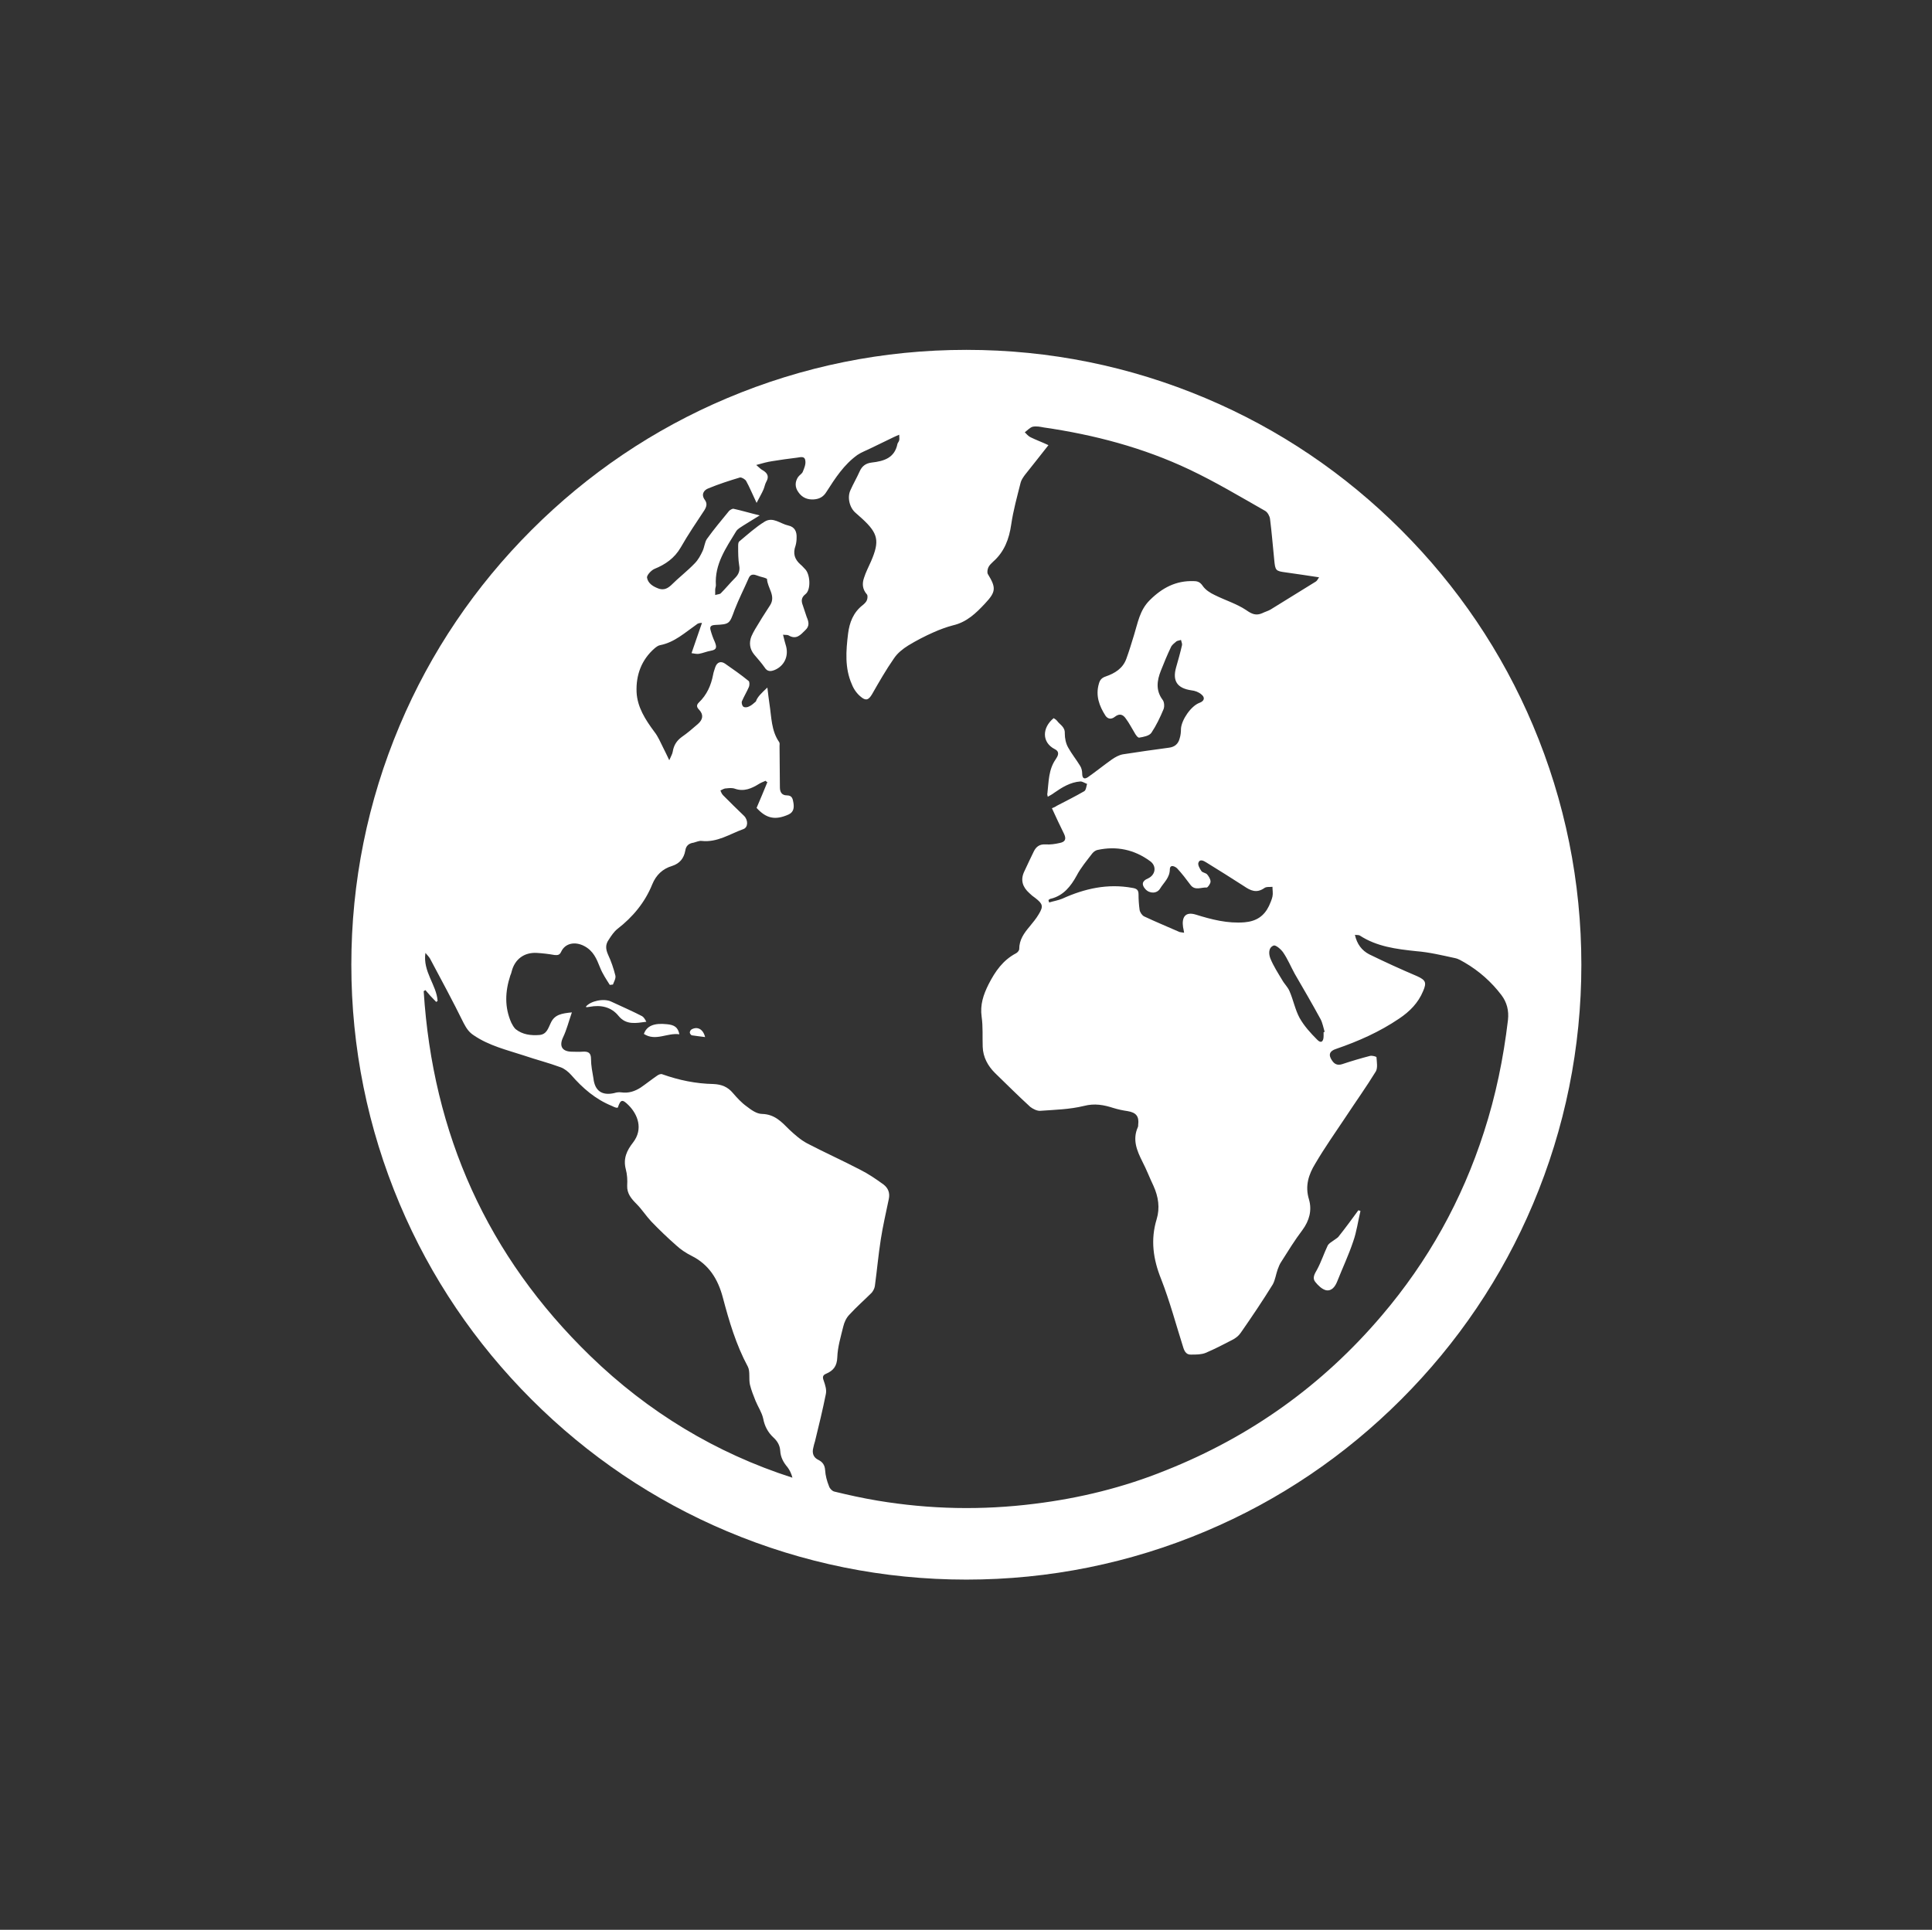 <?xml version="1.0" encoding="utf-8"?>
<!-- Generator: Adobe Illustrator 23.0.6, SVG Export Plug-In . SVG Version: 6.00 Build 0)  -->
<svg version="1.1" id="Layer_1" xmlns="http://www.w3.org/2000/svg" xmlns:xlink="http://www.w3.org/1999/xlink" x="0px" y="0px"
	 viewBox="0 0 555.4 554.9" style="enable-background:new 0 0 555.4 554.9;" xml:space="preserve">
<rect x="0" y="0" width="555.4" height="554.9" fill="#333333" stroke="none"/>
<style type="text/css">
	.st0{fill:#FFFFFF;}
</style>
<g>
	<path class="st0" d="M277.8,115.6c89.4,0,161.9,72.5,161.9,161.9c0,89.4-72.5,161.9-161.9,161.9s-161.9-72.5-161.9-161.9
		C115.9,188.1,188.4,115.6,277.8,115.6 M277.8,100.6c-23.9,0-47,4.7-68.8,13.9c-21.1,8.9-40,21.7-56.2,37.9
		c-16.2,16.2-29,35.1-37.9,56.2c-9.2,21.8-13.9,45-13.9,68.8s4.7,47,13.9,68.8c8.9,21.1,21.7,40,37.9,56.2
		c16.2,16.2,35.1,29,56.2,37.9c21.8,9.2,45,13.9,68.8,13.9s47-4.7,68.8-13.9c21.1-8.9,40-21.7,56.2-37.9s29-35.1,37.9-56.2
		c9.2-21.8,13.9-45,13.9-68.8s-4.7-47-13.9-68.8c-8.9-21.1-21.7-40-37.9-56.2c-16.2-16.2-35.1-29-56.2-37.9
		C324.8,105.3,301.7,100.6,277.8,100.6L277.8,100.6z"/>
</g>
<g>
	<path class="st0" d="M277.8,443.8c-90.9-0.2-166-73.4-166.2-166.1c-0.2-91,73-166.2,165.6-166.6c91.5-0.4,166.7,73.4,166.9,166.1
		C444.2,368.2,370.8,443.4,277.8,443.8z M220.6,197.7c0.2,1.8,0.4,3.3,0.6,4.7c0.6,3.8,0.5,7.7,2.8,11c0.2,0.3,0.1,0.7,0.1,1.1
		c0,4,0.1,7.9,0.1,11.9c0,1.4,0.6,2.3,2,2.3c1.6,0,1.7,1.1,1.9,2.2c0.2,1.3,0.1,2.6-1.4,3.3c-3.8,1.7-6.4,1.2-9.2-1.9
		c1.1-2.5,2.1-5,3.1-7.4c-0.2-0.1-0.4-0.2-0.5-0.4c-0.6,0.3-1.3,0.5-1.9,0.9c-2.1,1.3-4.3,2.3-6.9,1.4c-0.8-0.3-1.7-0.2-2.6-0.1
		c-0.6,0-1.1,0.4-1.6,0.6c0.2,0.5,0.4,1,0.8,1.4c2,2,4,4,6,5.9c1.2,1.2,1.2,3.3-0.2,3.8c-3.9,1.4-7.5,3.9-12,3.4
		c-0.7-0.1-1.5,0.3-2.3,0.5c-1.4,0.2-2.2,0.9-2.4,2.3c-0.4,2.2-1.6,3.7-3.8,4.4c-2.7,0.8-4.6,2.6-5.7,5.3c-2.1,5.2-5.6,9.4-10,12.8
		c-1,0.8-1.8,2-2.5,3.1c-1,1.4-0.9,2.7-0.2,4.3c0.9,1.9,1.6,4,2.1,6c0.2,0.8-0.4,1.8-0.7,2.6c-0.3,0-0.6,0.1-0.9,0.1
		c-1-1.6-2.1-3.2-2.8-5c-1-2.5-1.9-4.8-4.6-6.2c-2.5-1.3-5.4-0.9-6.6,1.7c-0.4,0.9-1,1-1.9,0.9c-1.7-0.3-3.4-0.5-5.1-0.6
		c-3.6-0.2-6.3,1.8-7.2,5.3c-0.1,0.4-0.2,0.8-0.4,1.2c-1.5,4.6-1.7,9.1,0.3,13.6c0.3,0.6,0.7,1.3,1.2,1.8c2,1.6,4.4,1.9,6.9,1.7
		c2.1-0.2,2.5-2,3.2-3.4c1.1-2.5,3.2-2.8,6.1-3.1c-0.9,2.6-1.5,5-2.5,7.1c-1.2,2.5-0.4,4.1,2.3,4.2c1.1,0,2.2,0.1,3.3,0
		c1.6-0.1,2.4,0.3,2.4,2.1c0,1.9,0.4,3.8,0.7,5.6c0.4,3.6,2.5,5,6,4.2c0.6-0.2,1.4-0.3,2-0.2c2.1,0.3,3.9-0.3,5.6-1.4
		c1.6-1.1,3.1-2.3,4.7-3.4c0.4-0.3,1.1-0.6,1.5-0.4c4.8,1.7,9.6,2.7,14.7,2.8c2.3,0.1,4.1,0.8,5.6,2.6c1.2,1.4,2.5,2.8,3.9,3.8
		c1.3,1,2.9,2.2,4.5,2.2c3.6,0.1,5.6,2.3,7.8,4.5c1.6,1.5,3.3,3,5.2,4c5,2.6,10.1,4.9,15.1,7.5c2.4,1.2,4.6,2.7,6.8,4.3
		c1.3,1,1.9,2.4,1.5,4.2c-0.8,3.9-1.7,7.7-2.3,11.6c-0.7,4.5-1.1,9-1.7,13.4c-0.1,0.7-0.5,1.4-0.9,1.9c-2.1,2.1-4.4,4.1-6.4,6.3
		c-0.9,0.9-1.5,2.2-1.8,3.5c-0.7,2.9-1.6,5.8-1.7,8.8c-0.1,2.5-1.1,3.8-3.2,4.7c-1,0.4-1.1,1-0.7,2c0.4,1.2,0.9,2.6,0.6,3.9
		c-0.9,4.5-2,9-3.1,13.5c-0.2,0.7-0.4,1.3-0.5,1.9c-0.4,1.5,0,2.8,1.5,3.5c1.2,0.6,1.8,1.5,1.9,2.9c0.1,1.6,0.5,3.1,1.1,4.6
		c0.2,0.7,1,1.5,1.6,1.6c4.1,1,8.2,1.9,12.4,2.6c15,2.5,30,2.8,45.1,0.9c13-1.6,25.6-4.7,37.7-9.6c24.4-9.7,45.1-24.5,62.1-44.5
		c13.3-15.6,23.1-33.2,29.4-52.8c3.4-10.5,5.6-21.2,6.9-32.2c0.3-2.7-0.3-5.1-1.9-7.2c-2.9-3.8-6.4-6.9-10.5-9.3
		c-0.9-0.5-1.8-1.1-2.8-1.3c-3.7-0.8-7.4-1.7-11.2-2c-5.7-0.6-11.3-1.3-16.2-4.5c-0.3-0.2-0.8-0.1-1.4-0.2c0.6,2.7,2,4.5,4.1,5.6
		c4.5,2.2,9.1,4.3,13.8,6.3c2.4,1.1,2.8,1.8,1.7,4.3c-1.4,3.4-3.9,5.9-6.9,7.9c-5.6,3.8-11.7,6.5-18.1,8.7c-1.9,0.6-2.3,1.7-1.2,3.3
		c0.7,1.1,1.6,1.5,2.9,1.1c2.7-0.9,5.4-1.7,8.1-2.4c0.6-0.1,1.8,0.2,1.8,0.4c0.1,1.4,0.4,3.1-0.2,4.1c-2.7,4.4-5.7,8.6-8.6,13
		c-3,4.5-6.1,8.9-8.8,13.5c-1.9,3.1-3,6.4-1.8,10.3c0.9,3.1,0.1,6.1-1.9,8.8c-2.2,2.9-4.1,6-6,9c-0.5,0.7-0.8,1.5-1.1,2.3
		c-0.5,1.4-0.7,3-1.4,4.3c-2.9,4.7-6,9.3-9.2,13.9c-0.6,0.9-1.5,1.6-2.5,2.1c-2.5,1.3-5,2.6-7.6,3.7c-1.2,0.5-2.7,0.5-4.1,0.5
		c-1.3,0.1-1.9-0.7-2.3-1.9c-2.1-6.6-3.9-13.4-6.4-19.8c-2.3-5.7-3.1-11.3-1.3-17.2c1-3.3,0.5-6.5-0.9-9.6c-1.1-2.3-2-4.7-3.2-7
		c-1.6-3.2-2.9-6.3-1.3-9.9c0.1-0.2,0.1-0.5,0.1-0.7c0.3-2.4-0.6-3.5-3-3.9c-1.4-0.2-2.8-0.5-4.1-0.9c-2.8-0.9-5.4-1.4-8.5-0.6
		c-4.1,1-8.3,1.1-12.5,1.4c-0.9,0.1-2.1-0.5-2.9-1.1c-3.5-3.2-6.8-6.5-10.2-9.8c-2-2-3.4-4.5-3.5-7.5c-0.1-2.9,0.1-5.8-0.3-8.6
		c-0.5-3.5,0.5-6.4,2-9.4c1.9-3.7,4.1-6.9,7.9-8.9c0.4-0.2,0.9-0.8,0.9-1.2c0-2.7,1.4-4.6,3-6.5c0.9-1.1,1.9-2.3,2.6-3.5
		c1.4-2.3,1.2-3-1-4.7c-0.6-0.4-1.2-0.9-1.7-1.4c-1.9-1.7-2.6-3.7-1.5-6.1c0.9-2,1.9-4,2.8-5.9c0.7-1.4,1.7-2.1,3.4-2
		c1.3,0.1,2.7-0.1,4-0.4c1.6-0.3,2-1.1,1.3-2.6c-1.2-2.4-2.3-4.8-3.5-7.4c0.5-0.2,1-0.4,1.4-0.7c2.7-1.4,5.3-2.7,7.9-4.2
		c0.5-0.3,0.6-1.4,0.8-2.1c-0.6-0.2-1.3-0.7-1.9-0.7c-2.9,0.2-5.3,1.7-7.6,3.3c-0.5,0.4-1.1,0.7-1.8,1.1c-0.1-0.5-0.2-0.8-0.1-1
		c0.4-3.4,0.3-6.8,2.4-9.8c0.6-0.9,1.3-2.1-0.3-2.9c-3.7-1.9-3.7-6.1-0.3-8.9c0.3,0.2,0.7,0.4,1,0.8c0.8,1.1,2.3,1.7,2.2,3.6
		c0,1.4,0.3,2.9,1,4.1c1,1.8,2.3,3.4,3.4,5.2c0.4,0.6,0.6,1.5,0.6,2.2c0,1.3,0.5,1.8,1.6,1.1c2.3-1.6,4.5-3.4,6.9-5.1
		c1-0.7,2.1-1.3,3.2-1.5c4.4-0.7,8.8-1.3,13.2-1.9c1.7-0.2,2.7-1.1,3.1-2.6c0.3-0.9,0.4-1.9,0.4-2.9c0.2-2.6,2.9-6.5,5.3-7.4
		c1.4-0.5,1.7-1.5,0.6-2.4c-0.8-0.7-1.9-1.1-2.9-1.2c-4.1-0.6-5.5-2.7-4.4-6.6c0.6-2.1,1.2-4.2,1.7-6.4c0.1-0.4-0.2-1-0.3-1.5
		c-0.5,0.2-1.1,0.2-1.4,0.5c-0.5,0.4-1.1,0.9-1.4,1.4c-1.1,2.3-2.1,4.7-3,7c-1.1,2.8-1.5,5.6,0.5,8.3c0.5,0.6,0.6,1.9,0.3,2.7
		c-1,2.4-2.1,4.7-3.5,6.8c-0.6,0.9-2.3,1.2-3.5,1.4c-0.4,0.1-1.1-0.9-1.4-1.5c-0.8-1.3-1.5-2.7-2.4-3.9c-0.8-1.2-1.8-1.7-3.2-0.6
		c-1,0.8-2,0.7-2.7-0.3c-1.8-2.8-2.9-5.8-1.9-9.2c0.3-1.1,0.8-1.7,2-2.1c2.6-0.9,4.9-2.3,5.9-5.1c0.8-2.2,1.5-4.5,2.2-6.8
		c1.1-3.5,1.6-7.1,4.5-10c3.6-3.6,7.6-5.7,12.7-5.5c1.1,0,1.8,0.3,2.5,1.3c0.8,1.2,2.2,2.1,3.5,2.7c3,1.5,6.3,2.5,9,4.3
		c1.7,1.2,2.9,1.7,4.7,0.9c0.8-0.4,1.6-0.6,2.3-1c4.4-2.7,8.7-5.4,13.1-8.1c0.3-0.2,0.5-0.6,0.9-1.2c-3.4-0.5-6.5-1-9.5-1.4
		s-3.1-0.5-3.4-3.7c-0.4-3.9-0.7-7.8-1.2-11.7c-0.1-0.8-0.7-1.9-1.4-2.3c-7.2-4.1-14.4-8.4-21.8-11.9c-13.3-6.3-27.4-10-41.9-12.1
		c-1-0.2-2.1-0.4-3.1-0.2c-0.8,0.2-1.5,1-2.3,1.6c0.5,0.5,1,1.1,1.6,1.4c1.6,0.8,3.3,1.4,5.2,2.3c-2.4,3.1-4.6,5.8-6.8,8.6
		c-0.5,0.7-1,1.4-1.2,2.2c-1,4-2.1,7.9-2.7,12c-0.6,4.2-2,7.9-5.2,10.7c-0.5,0.5-1.1,1-1.4,1.7c-0.2,0.5-0.4,1.4-0.1,1.9
		c2.4,3.9,2.3,5.1-0.8,8.4c-2.6,2.8-5.3,5.4-9.2,6.3c-1.9,0.5-3.8,1.2-5.6,2c-2.5,1.1-5,2.4-7.3,3.8c-1.6,1-3.1,2.2-4.1,3.7
		c-2.3,3.3-4.3,6.8-6.3,10.3c-1,1.7-1.8,2-3.3,0.7c-1.1-0.9-2-2.2-2.5-3.5c-2.1-4.7-1.7-9.7-1.1-14.6c0.4-3.2,1.5-6.1,4.2-8.2
		c0.5-0.4,1-0.9,1.2-1.4s0.3-1.4,0-1.7c-1.3-1.5-1.4-3.1-0.8-4.8c0.5-1.6,1.3-3.1,2-4.7c2.5-5.8,2.1-8-2.6-12.3
		c-0.6-0.5-1.2-1.1-1.8-1.6c-1.8-1.5-2.5-4.5-1.5-6.6c0.8-1.8,1.8-3.5,2.6-5.3c0.7-1.6,1.8-2.4,3.5-2.6c3.5-0.4,6.6-1.3,7.4-5.4
		c0.1-0.3,0.4-0.6,0.5-1s0-0.9,0-1.6c-0.7,0.3-1.2,0.5-1.6,0.7c-2.1,1-4.3,2.1-6.4,3.1c-1.4,0.7-2.8,1.2-4,2
		c-3.9,2.8-6.4,6.7-8.9,10.6c-0.9,1.5-2.1,2.1-3.7,2.2c-1.8,0.1-3.3-0.5-4.4-2.1c-1-1.4-1-2.9-0.1-4.3c0.4-0.6,1.2-1,1.4-1.6
		c0.4-1,0.9-2.1,0.7-3.2c-0.2-1.4-1.5-0.9-2.4-0.8c-2.4,0.3-4.7,0.6-7.1,1c-1.4,0.2-2.8,0.6-4.6,1.1c0.9,0.8,1.4,1.3,2,1.6
		c1.3,0.8,1.7,1.8,0.9,3.2c-0.4,0.7-0.5,1.5-0.8,2.2c-0.5,1.2-1.2,2.3-2,3.9c-1.2-2.5-2-4.5-3-6.3c-0.3-0.5-1.3-1.1-1.8-1
		c-3,0.9-6.1,1.9-9,3.1c-1.4,0.5-2.2,1.8-1.1,3.3c0.8,1.1,0.5,2-0.1,3c-2.3,3.5-4.7,7-6.8,10.7c-1.8,3.1-4.4,4.9-7.6,6.2
		c-0.9,0.4-2.2,1.8-2.1,2.5c0.3,1.7,1.8,2.6,3.5,3.2c1.4,0.4,2.4-0.1,3.4-1c2.2-2.2,4.7-4.1,6.8-6.3c1-1,1.7-2.3,2.3-3.6
		c0.5-1.1,0.6-2.5,1.2-3.4c2-2.8,4.2-5.4,6.4-8.1c0.3-0.3,1-0.7,1.3-0.6c2.3,0.5,4.6,1.2,7.5,1.9c-1.9,1.2-3.3,2-4.7,2.9
		c-0.7,0.5-1.6,0.9-2.1,1.7c-2.9,4.8-6.2,9.4-5.8,15.5c0,0.4-0.2,0.8-0.2,1.3s0,1,0,1.5c0.5-0.2,1.3-0.2,1.6-0.5
		c1.4-1.4,2.7-3,4.1-4.4c1-1,1.5-2.1,1.2-3.6c-0.3-1.8-0.3-3.7-0.3-5.5c0-0.5,0-1.1,0.3-1.4c2.4-2,4.7-4.1,7.3-5.7
		c2.4-1.5,4.5,0.6,6.8,1.1c1.9,0.4,2.5,1.8,2.4,3.6c0,0.7-0.1,1.5-0.3,2.2c-0.8,2.2-0.3,3.9,1.4,5.4c0.5,0.4,0.9,0.9,1.3,1.3
		c1.5,1.4,1.8,5.9,0.2,7.2c-1.3,1-1.3,2-0.8,3.3c0.4,1.1,0.7,2.2,1.1,3.3c0.6,1.4,0.9,2.6-0.4,3.8c-1.4,1.4-2.6,2.8-4.8,1.5
		c-0.3-0.2-0.9-0.1-1.6-0.2c0.3,1.3,0.6,2.4,0.9,3.4c0.7,2.8-0.5,5.5-3.2,6.7c-1.2,0.5-2.2,0.6-3-0.7c-0.9-1.3-2-2.5-3-3.7
		c-1.3-1.6-1.5-3.4-0.8-5.2c0.6-1.4,1.5-2.8,2.3-4.1c1-1.7,2.1-3.3,3.1-4.9c1.7-2.7-0.8-5-0.9-7.5c0-0.1-0.5-0.3-0.8-0.4
		c-0.8-0.2-1.5-0.4-2.3-0.7c-1.1-0.4-1.8-0.1-2.2,0.9c-1.3,3-2.8,5.9-4,9c-1.5,4.1-1.4,4.2-5.7,4.4c-1.3,0.1-1.5,0.6-1.2,1.6
		c0.3,1.1,0.7,2.2,1.2,3.3c0.5,1.3,0.7,2.2-1.1,2.5c-1.2,0.2-2.3,0.7-3.5,0.9c-0.6,0.1-1.4-0.1-2.1-0.2c1.1-3.1,2-5.9,3-8.7
		c-0.8,0-1.3,0.2-1.6,0.5c-3.3,2.3-6.3,5.1-10.4,5.9c-0.6,0.1-1.1,0.5-1.6,0.9c-3.8,3.3-5.4,7.7-5.2,12.6c0.2,4.3,2.5,7.9,5.1,11.4
		c1.1,1.4,1.8,3.1,2.6,4.7c0.5,1,1,2,1.7,3.5c0.5-1.2,0.9-1.8,1-2.5c0.3-1.8,1.1-3.1,2.6-4.2c1.6-1.1,3.1-2.4,4.6-3.7
		s1.7-2.7,0.4-4.1c-0.8-0.8-0.8-1.4-0.1-2.1c2.3-2.2,3.5-4.9,4.1-8c0.1-0.7,0.4-1.4,0.6-2.1c0.5-1.5,1.6-1.9,2.8-1.1
		c2.3,1.6,4.6,3.2,6.8,5c0.3,0.2,0.3,1.2,0.1,1.7c-0.6,1.4-1.4,2.7-2,4.1c-0.2,0.4,0,1.3,0.4,1.6s1.2,0.2,1.7-0.1
		c0.7-0.3,1.3-0.9,1.9-1.4C217.7,200.4,219,199.2,220.6,197.7z M122.3,284.7c-0.2,0.1-0.3,0.2-0.5,0.3
		c2.6,41.1,18.3,76.2,47.9,104.9c16.6,16.1,36,27.9,58.1,35c-0.3-1.2-0.8-2.2-1.4-3c-1.2-1.4-2-2.9-2.1-4.7c-0.1-1.6-0.8-2.8-2-3.9
		c-1.5-1.4-2.5-3.2-2.9-5.4c-0.4-1.8-1.5-3.4-2.2-5.1c-0.6-1.5-1.2-3-1.6-4.6c-0.4-1.7,0.1-3.8-0.6-5.2c-3.4-6.3-5.4-13.1-7.2-19.9
		c-1.4-5.3-4-9.5-9-12c-1.6-0.8-3.1-1.8-4.4-3c-2.5-2.2-4.9-4.5-7.2-6.9c-1.5-1.6-2.7-3.5-4.2-5s-2.8-3-2.7-5.3
		c0.1-1.6,0-3.2-0.4-4.7c-0.8-3.1,0.3-5.4,2.1-7.7c3-3.9,1.3-8.1-1.3-10.7c-1.8-1.8-2.3-1.7-3.1,0.7c-0.2,0-0.4,0-0.5,0
		c-0.4-0.1-0.8-0.3-1.2-0.5c-4.7-1.9-8.4-5.1-11.7-8.9c-0.8-0.9-1.9-1.8-3-2.2c-3.5-1.3-7.1-2.2-10.6-3.4c-4.9-1.6-10-2.8-14.4-5.8
		c-1.4-0.9-2.1-2-2.9-3.5c-3.1-6.3-6.4-12.4-9.7-18.6c-0.3-0.5-0.7-0.9-1.3-1.6c-0.8,5.4,3.2,9.2,3.5,13.8c-0.1,0.1-0.3,0.2-0.4,0.3
		C124.1,286.8,123.2,285.8,122.3,284.7z M301.4,258.8c0.1,0.2,0.1,0.5,0.2,0.7c1.3-0.4,2.6-0.6,3.8-1.1c6.4-2.9,13-4.4,20.1-3.1
		c1.3,0.2,1.8,0.6,1.8,1.9c0,1.5,0.1,2.9,0.3,4.4c0.1,0.7,0.7,1.6,1.3,1.9c3.4,1.6,6.8,3,10.2,4.5c0.4,0.1,0.8,0.1,1.3,0.2
		c-0.1-0.7-0.2-1.1-0.3-1.6c-0.4-2.7,0.5-4.6,3.7-3.6c4.5,1.4,9.1,2.6,14,2.2c3.4-0.3,5.6-1.8,7-4.7c0.4-0.9,0.8-1.8,1-2.7
		c0.2-0.9,0-1.9,0-2.8c-0.8,0.1-1.8-0.1-2.4,0.4c-2.2,1.5-3.9,0.7-5.8-0.6c-3.6-2.3-7.2-4.6-10.8-6.8c-0.8-0.5-1.9-1.1-2.3,0.1
		c-0.2,0.6,0.4,1.7,0.9,2.4c0.3,0.4,1.2,0.5,1.6,0.9c0.5,0.6,1,1.4,1,2.1c0,0.6-0.8,1.7-1.1,1.7c-1.6-0.1-3.4,1-4.7-0.8
		c-1.2-1.6-2.4-3.2-3.8-4.7c-0.5-0.5-2-1.3-2.1,0.2c0,2.5-1.7,3.8-2.8,5.6c-0.9,1.5-3,1.5-4.2,0.2s-1-2.4,0.7-3.1
		c2.2-1,2.6-3.6,0.6-5c-4.5-3.3-9.6-4.4-15.1-3.2c-0.5,0.1-1.1,0.5-1.5,1c-1.6,2.1-3.3,4.1-4.5,6.4c-1.7,3.1-3.8,5.7-7.3,6.6
		C301.9,258.4,301.7,258.6,301.4,258.8z M380.5,296.8c0.1,0,0.2-0.1,0.3-0.1c-0.4-1.3-0.6-2.6-1.2-3.7c-2.4-4.4-4.9-8.7-7.4-13
		c-1.1-2-2-4.2-3.3-6.1c-0.6-0.9-2.2-2.3-2.8-2c-1.5,0.6-1.4,2.4-0.9,3.7c0.9,2.2,2.2,4.2,3.4,6.2c0.6,1.1,1.6,2,2.1,3.2
		c1.1,2.5,1.6,5.3,2.9,7.7c1.3,2.3,3.1,4.3,5,6.2c1.1,1.2,1.9,0.7,1.9-1C380.5,297.4,380.5,297.1,380.5,296.8z"/>
	<path class="st0" d="M391.1,348.2c-0.7,2.9-1.1,6-2.1,8.8c-1.3,3.9-3.1,7.7-4.6,11.5c-0.6,1.5-1.6,2.8-3.2,2.5
		c-1.2-0.3-2.3-1.4-3.1-2.4c-0.9-1.1-0.2-2.3,0.5-3.5c1.2-2.2,2-4.7,3.1-7c0.3-0.5,0.9-0.9,1.5-1.3c0.5-0.4,1.1-0.7,1.5-1.1
		c2-2.5,3.9-5.1,5.8-7.7C390.7,348.1,390.9,348.1,391.1,348.2z"/>
	<path class="st0" d="M168.4,289.5c1.3-1.7,5.2-2.5,7.3-1.5c3,1.4,6,2.7,8.9,4.2c0.5,0.3,0.9,1,1.2,1.6c-3,0.4-5.8,1-8-1.7
		c-2.1-2.6-5.1-3.2-8.3-2.6c-0.2,0-0.5,0.1-0.7,0.1C168.6,289.6,168.5,289.6,168.4,289.5z"/>
	<path class="st0" d="M185.1,297.3c0.8-2.3,2.9-3.2,6.6-2.8c2.2,0.2,3.2,0.9,3.6,2.9C191.8,296.9,188.5,299.5,185.1,297.3z"/>
	<path class="st0" d="M202.7,298.2c-1.4-0.2-2.6-0.3-3.8-0.5c-0.2,0-0.6-0.5-0.6-0.8s0.2-0.7,0.5-0.9
		C200.4,295.1,202.1,295.8,202.7,298.2z"/>
</g>
</svg>
